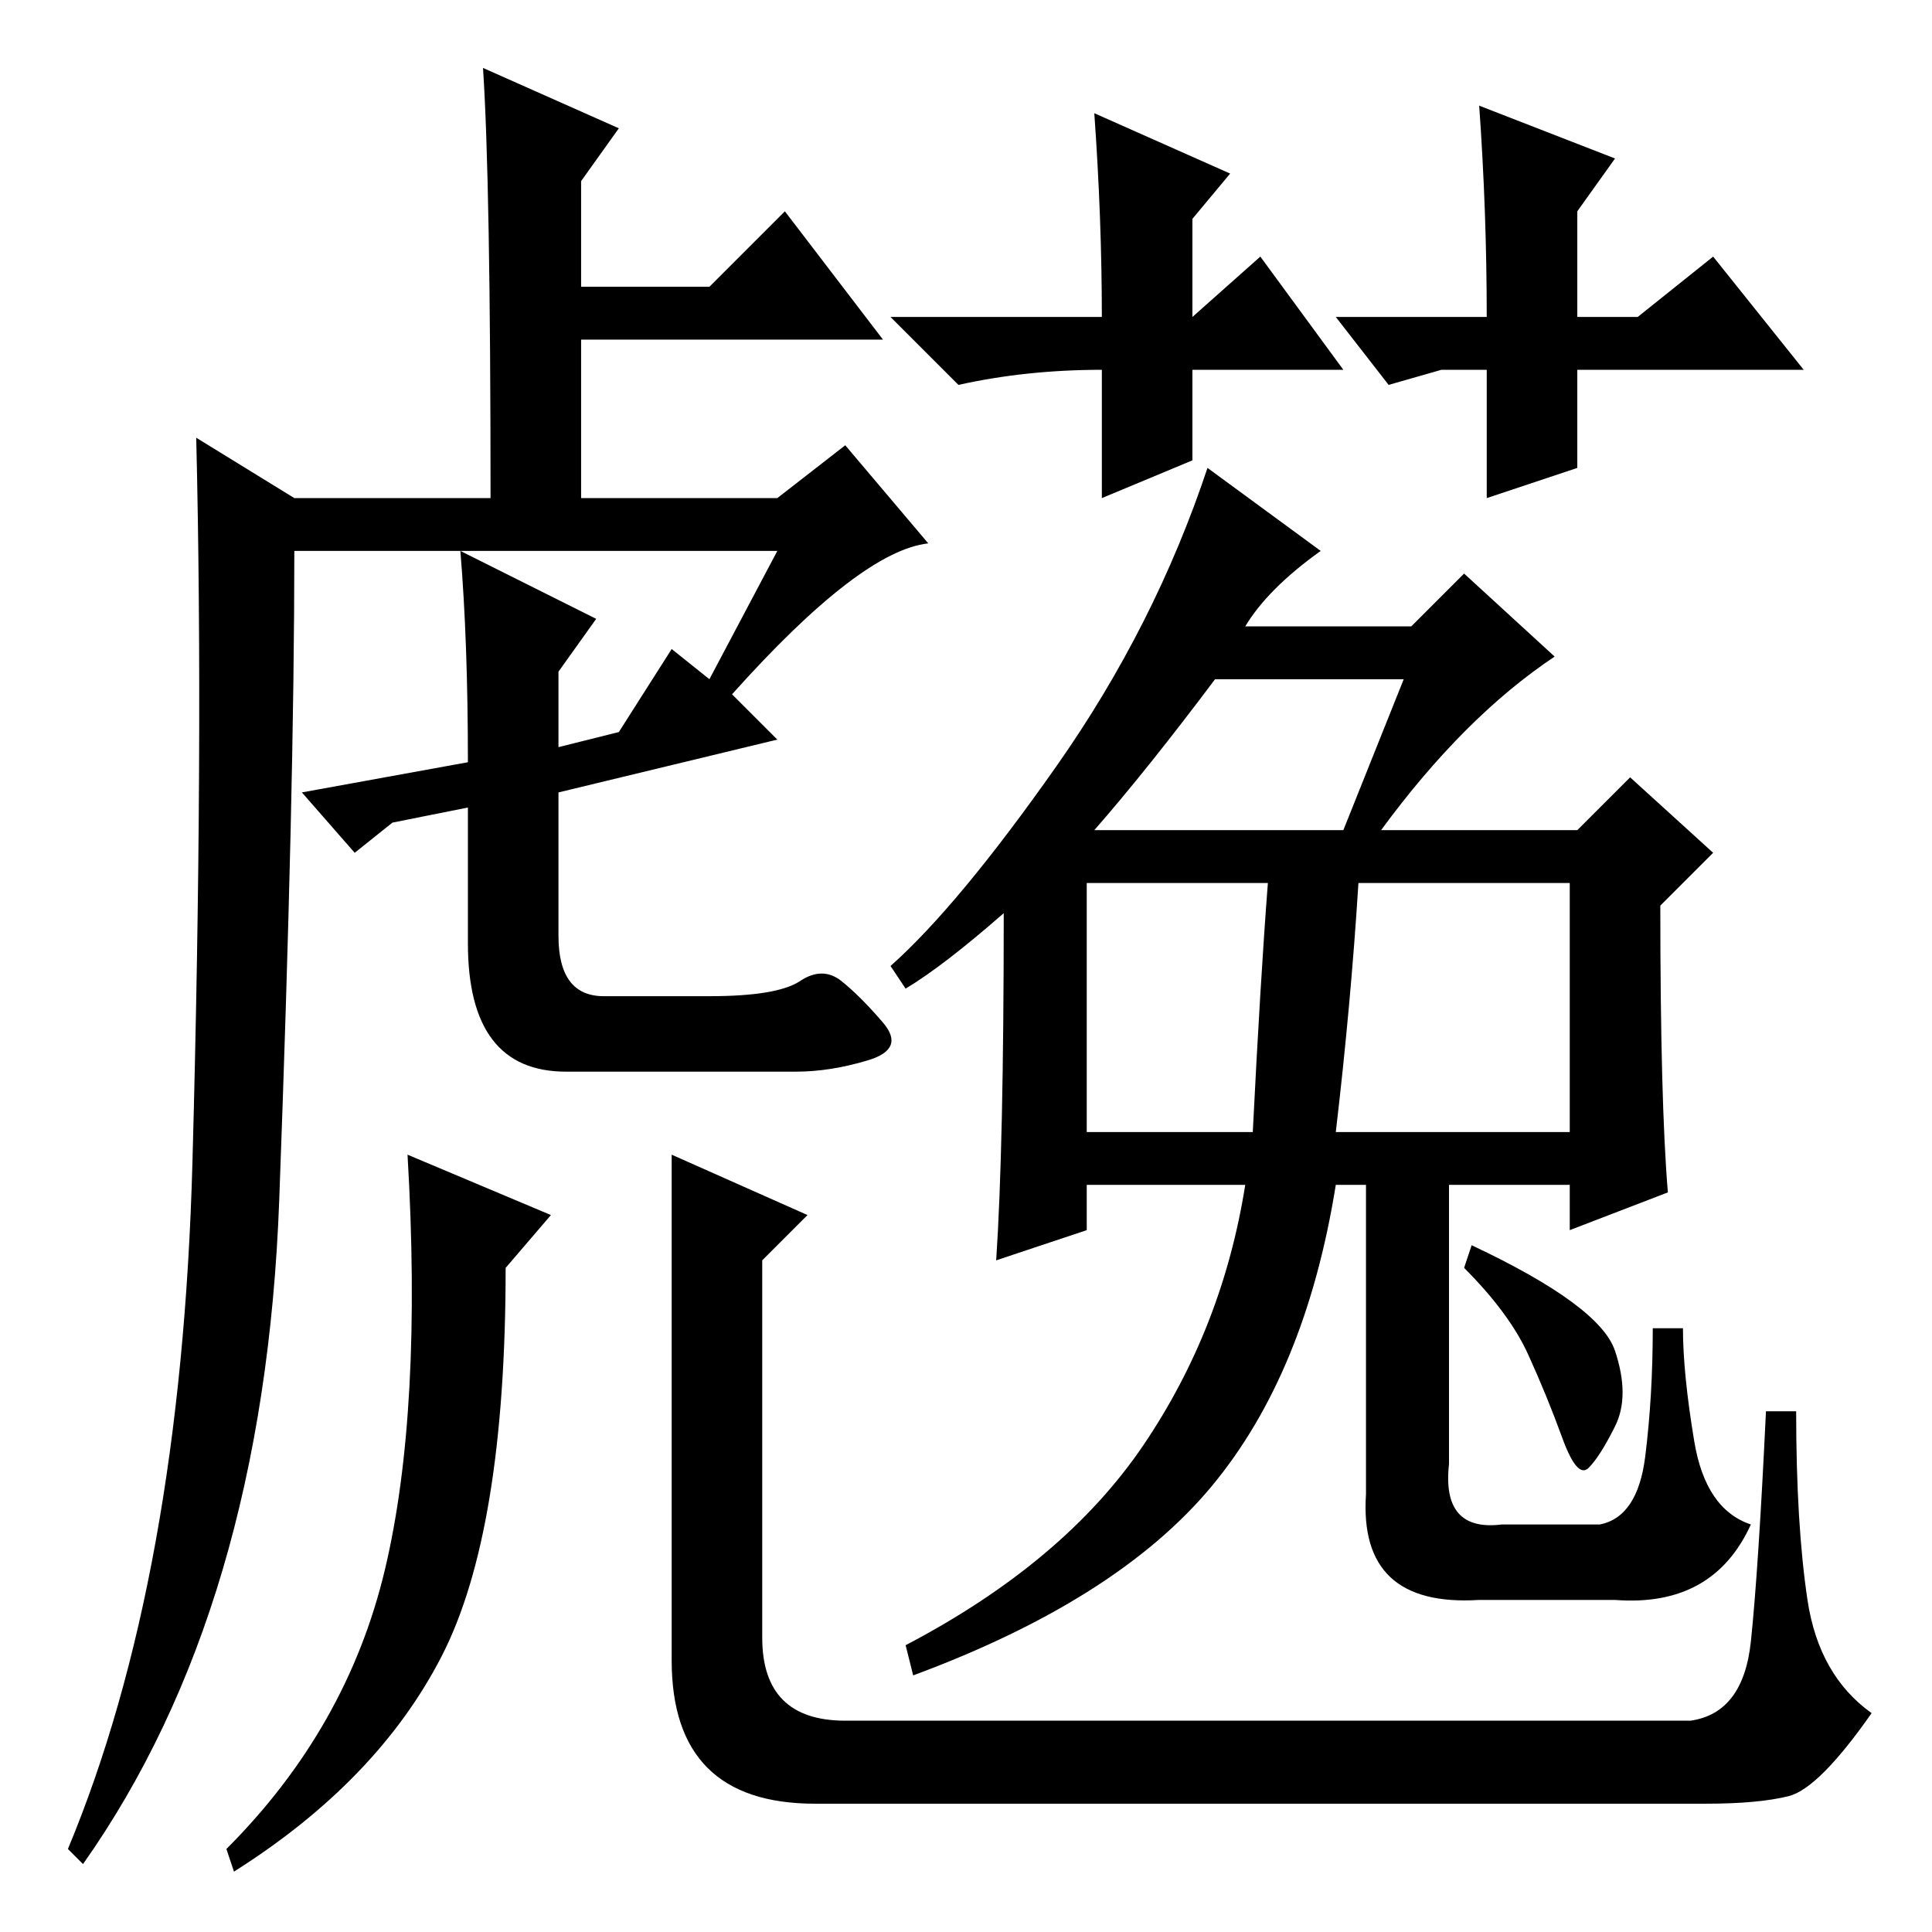 <?xml version="1.0" standalone="no"?>
<!DOCTYPE svg PUBLIC "-//W3C//DTD SVG 1.1//EN" "http://www.w3.org/Graphics/SVG/1.1/DTD/svg11.dtd" >
<svg xmlns="http://www.w3.org/2000/svg" xmlns:xlink="http://www.w3.org/1999/xlink" version="1.1" viewBox="0 -36 256 256">
  <g transform="matrix(1 0 0 -1 0 220)">
   <path fill="currentColor"
d="M61 183l18 -9l-5 -7v-10l8 2l7 11l5 -4l9 17h-64q0 -32 -2 -86t-26 -88l-2 2q15 36 16.5 91t0.5 96l13 -8h26q0 42 -1 57l18 -8l-5 -7v-14h17l10 10l13 -17h-40v-21h26l9 7l11 -13q-9 -1 -26 -20l6 -6l-29 -7v-19q0 -8 6 -8h14q9 0 12 2t5.5 0t5.5 -5.5t-2 -5t-9.5 -1.5
h-11.5h-19q-13 0 -13 17v18l-10 -2l-5 -4l-7 8l22 4q0 16 -1 28zM186 166h-25q-9 -12 -16 -20h33zM177 106h31v33h-28q-1 -16 -3 -33zM144 106h22q1 20 2 33h-24v-33zM195 91q17 -8 19 -14t0 -10t-3.5 -5.5t-3.5 4t-4.5 11t-8.5 11.5zM120 125l-2 3q9 8 22 26.5t20 39.5
l15 -11q-7 -5 -10 -10h22l7 7l12 -11q-12 -8 -23 -23h26l7 7l11 -10l-7 -7q0 -26 1 -38l-13 -5v6h-16v-37q-1 -9 7 -8h13q5 1 6 9t1 17h4q0 -6 1.5 -15t7.5 -11q-5 -11 -18 -10h-18q-16 -1 -15 14v41h-4q-4 -25 -16.5 -40t-39.5 -25l-1 4q21 11 31.5 26.5t13.5 34.5h-21v-6
l-12 -4q1 15 1 46q-8 -7 -13 -10zM177 214h20q0 14 -1 28l18 -7l-5 -7v-14h8l10 8l12 -15h-30v-13l-12 -4v17h-6l-7 -2zM178 207h-20v-12l-12 -5v17q-10 0 -19 -2l-9 9h28q0 13 -1 27l18 -8l-5 -6v-13l9 8zM67 88q0 -35 -8.5 -51.5t-27.5 -28.5l-1 3q16 16 21 37t3 55l19 -8
zM89 103l18 -8l-6 -6v-50q0 -11 11 -11h112q7 1 8 10.5t2 30.5h4q0 -15 1.5 -25t8.5 -15q-7 -10 -11 -11t-11 -1h-118q-19 0 -19 19v67z" />
  </g>

</svg>
